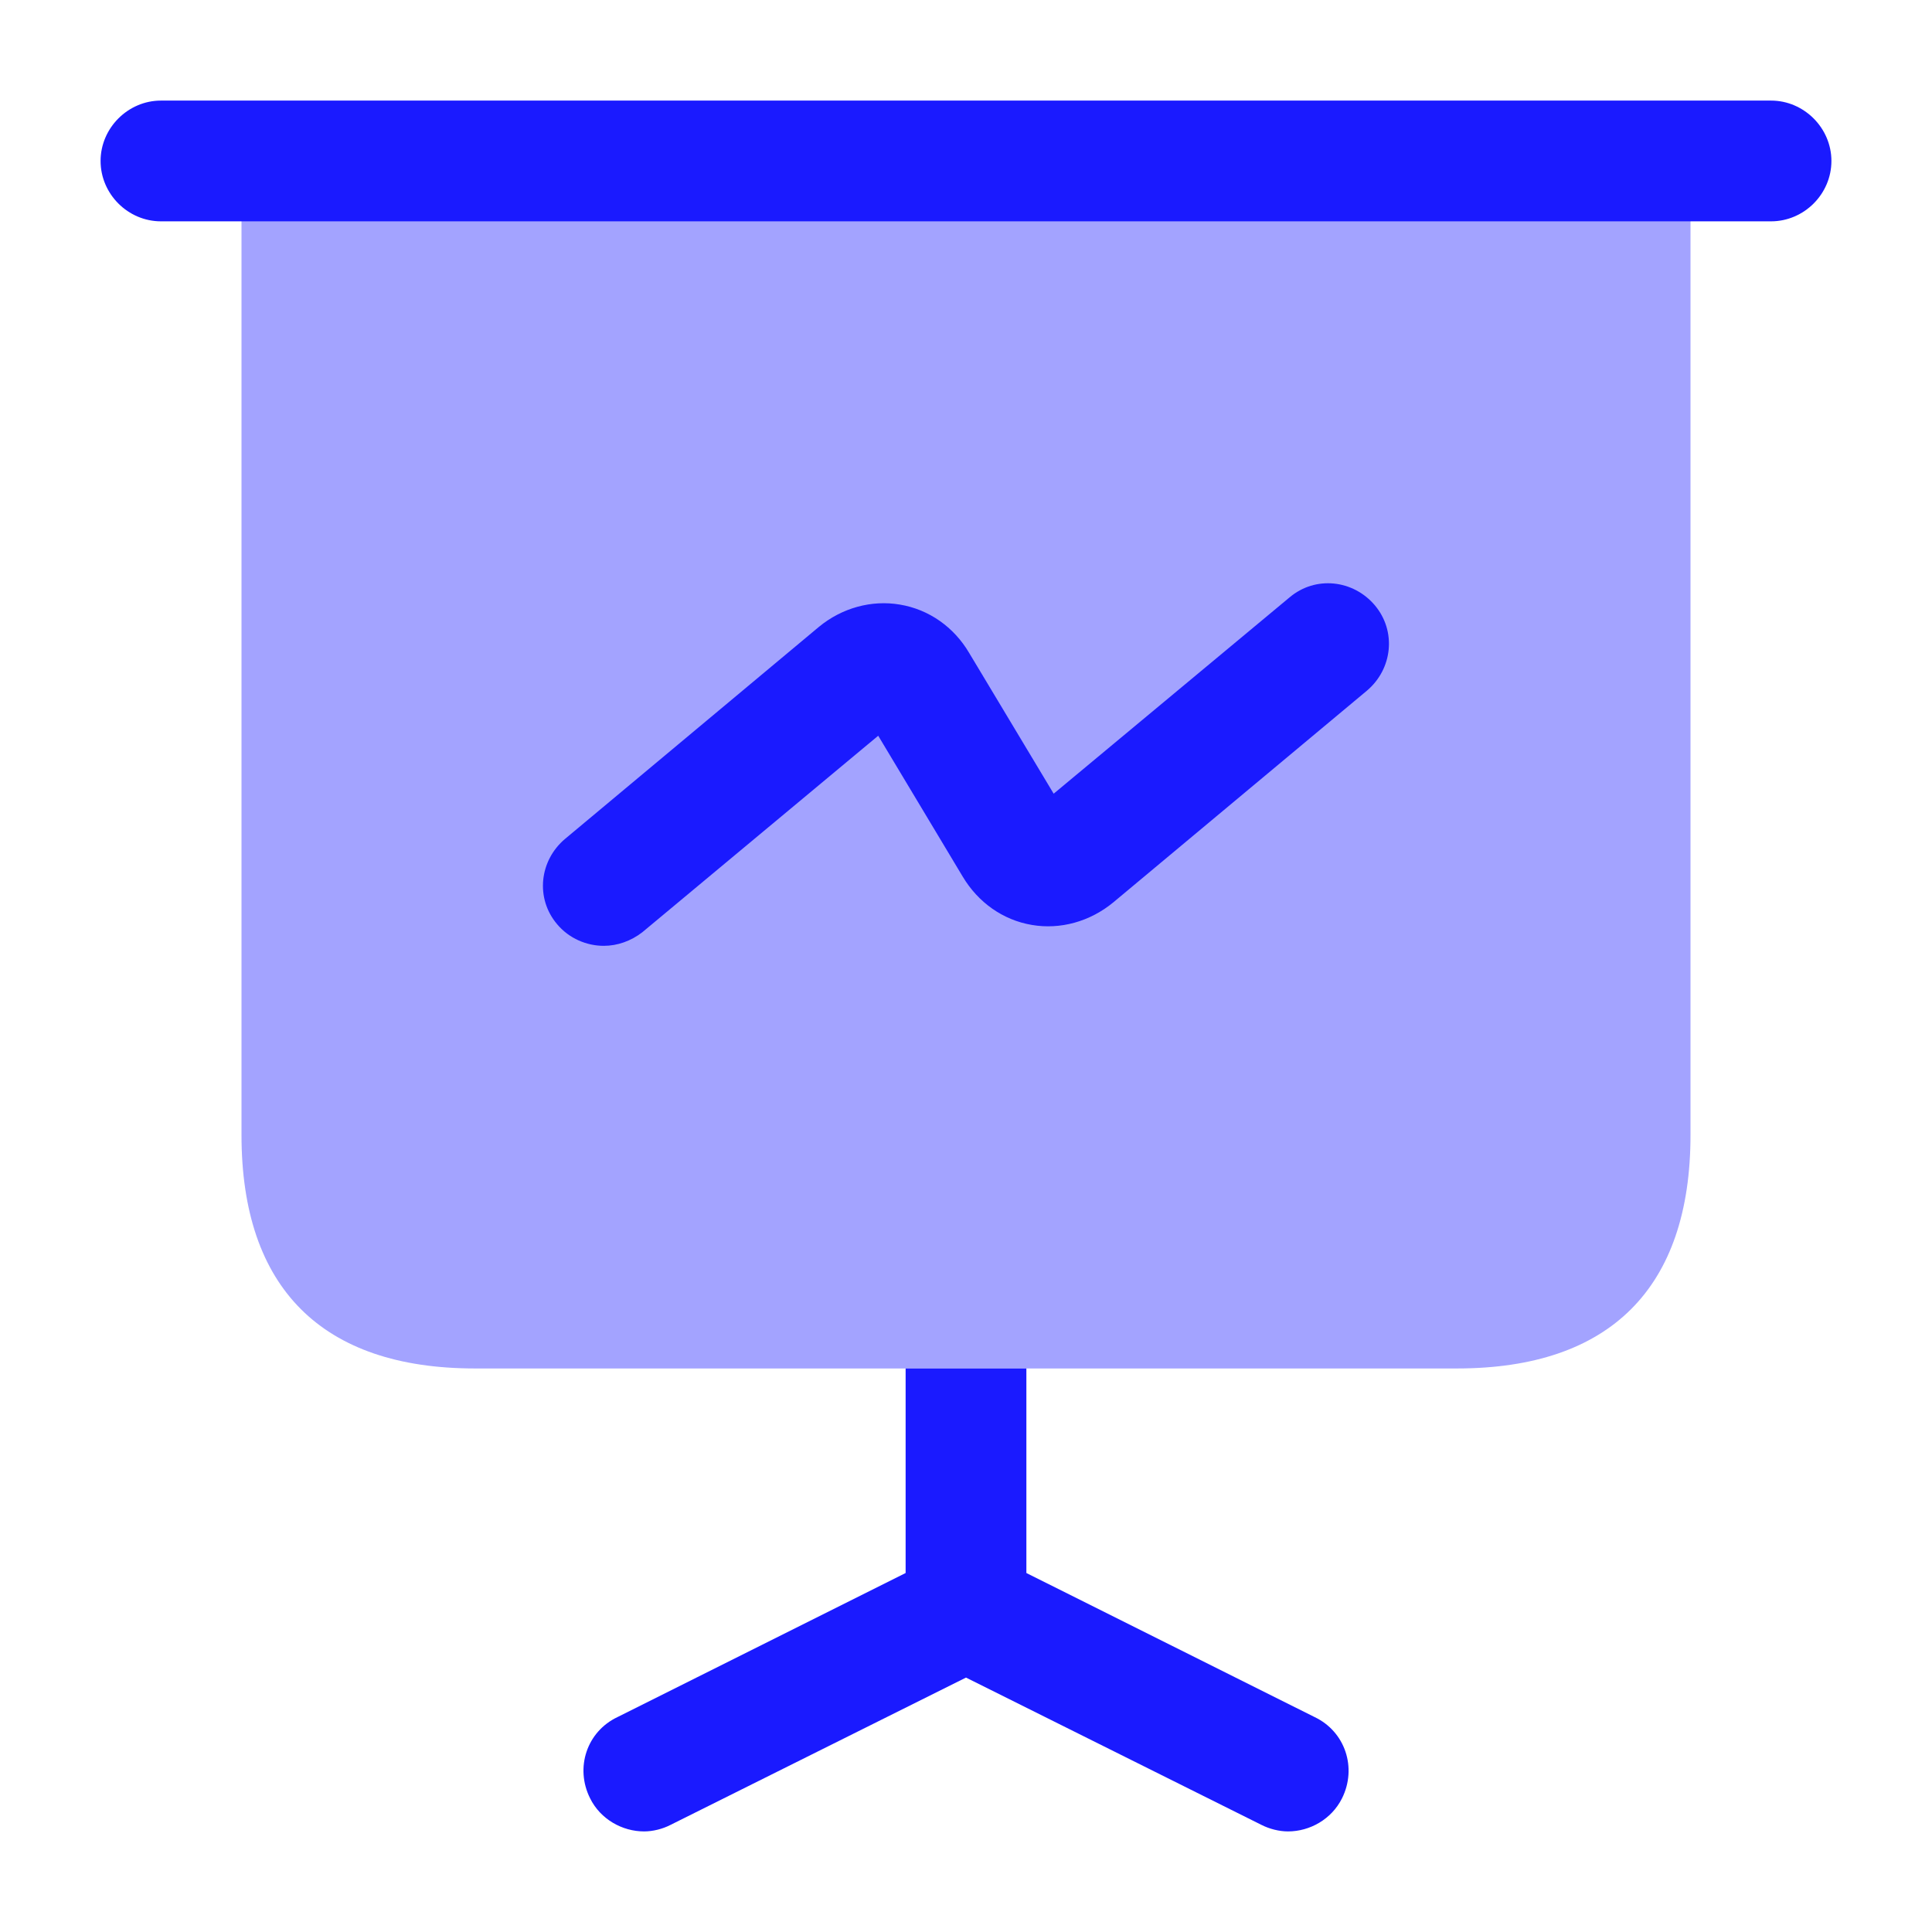 <svg width="16" height="16" viewBox="0 0 16 16" fill="none" xmlns="http://www.w3.org/2000/svg">
<path opacity="0.4" d="M14 1.333V9.4C14 10.667 13.333 11.333 12.067 11.333H3.933C2.667 11.333 2 10.667 2 9.4V1.333H14Z" fill="#1A1AFF"/>
<path d="M14.667 1.833H1.333C1.06 1.833 0.833 1.607 0.833 1.333C0.833 1.06 1.06 0.833 1.333 0.833H14.667C14.94 0.833 15.167 1.06 15.167 1.333C15.167 1.607 14.94 1.833 14.667 1.833Z" fill="#1A1AFF"/>
<path d="M11.114 14.893C11.027 15.067 10.847 15.167 10.667 15.167C10.594 15.167 10.514 15.147 10.447 15.113L8 13.893L5.553 15.113C5.487 15.147 5.407 15.167 5.334 15.167C5.154 15.167 4.973 15.067 4.887 14.893C4.76 14.64 4.86 14.34 5.114 14.22L7.5 13.027V11.333H8.5V13.027L10.887 14.22C11.14 14.34 11.24 14.64 11.114 14.893Z" fill="#1A1AFF"/>
<path d="M5 7.833C4.86 7.833 4.713 7.773 4.613 7.653C4.433 7.44 4.466 7.127 4.68 6.947L6.78 5.193C6.973 5.033 7.22 4.967 7.453 5.007C7.693 5.047 7.9 5.193 8.026 5.407L8.726 6.573L10.68 4.947C10.893 4.767 11.206 4.8 11.386 5.013C11.566 5.227 11.533 5.54 11.32 5.72L9.22 7.473C9.026 7.633 8.78 7.7 8.546 7.66C8.306 7.62 8.1 7.473 7.973 7.26L7.273 6.093L5.32 7.72C5.226 7.793 5.113 7.833 5 7.833Z" fill="#1A1AFF"/>
</svg>
